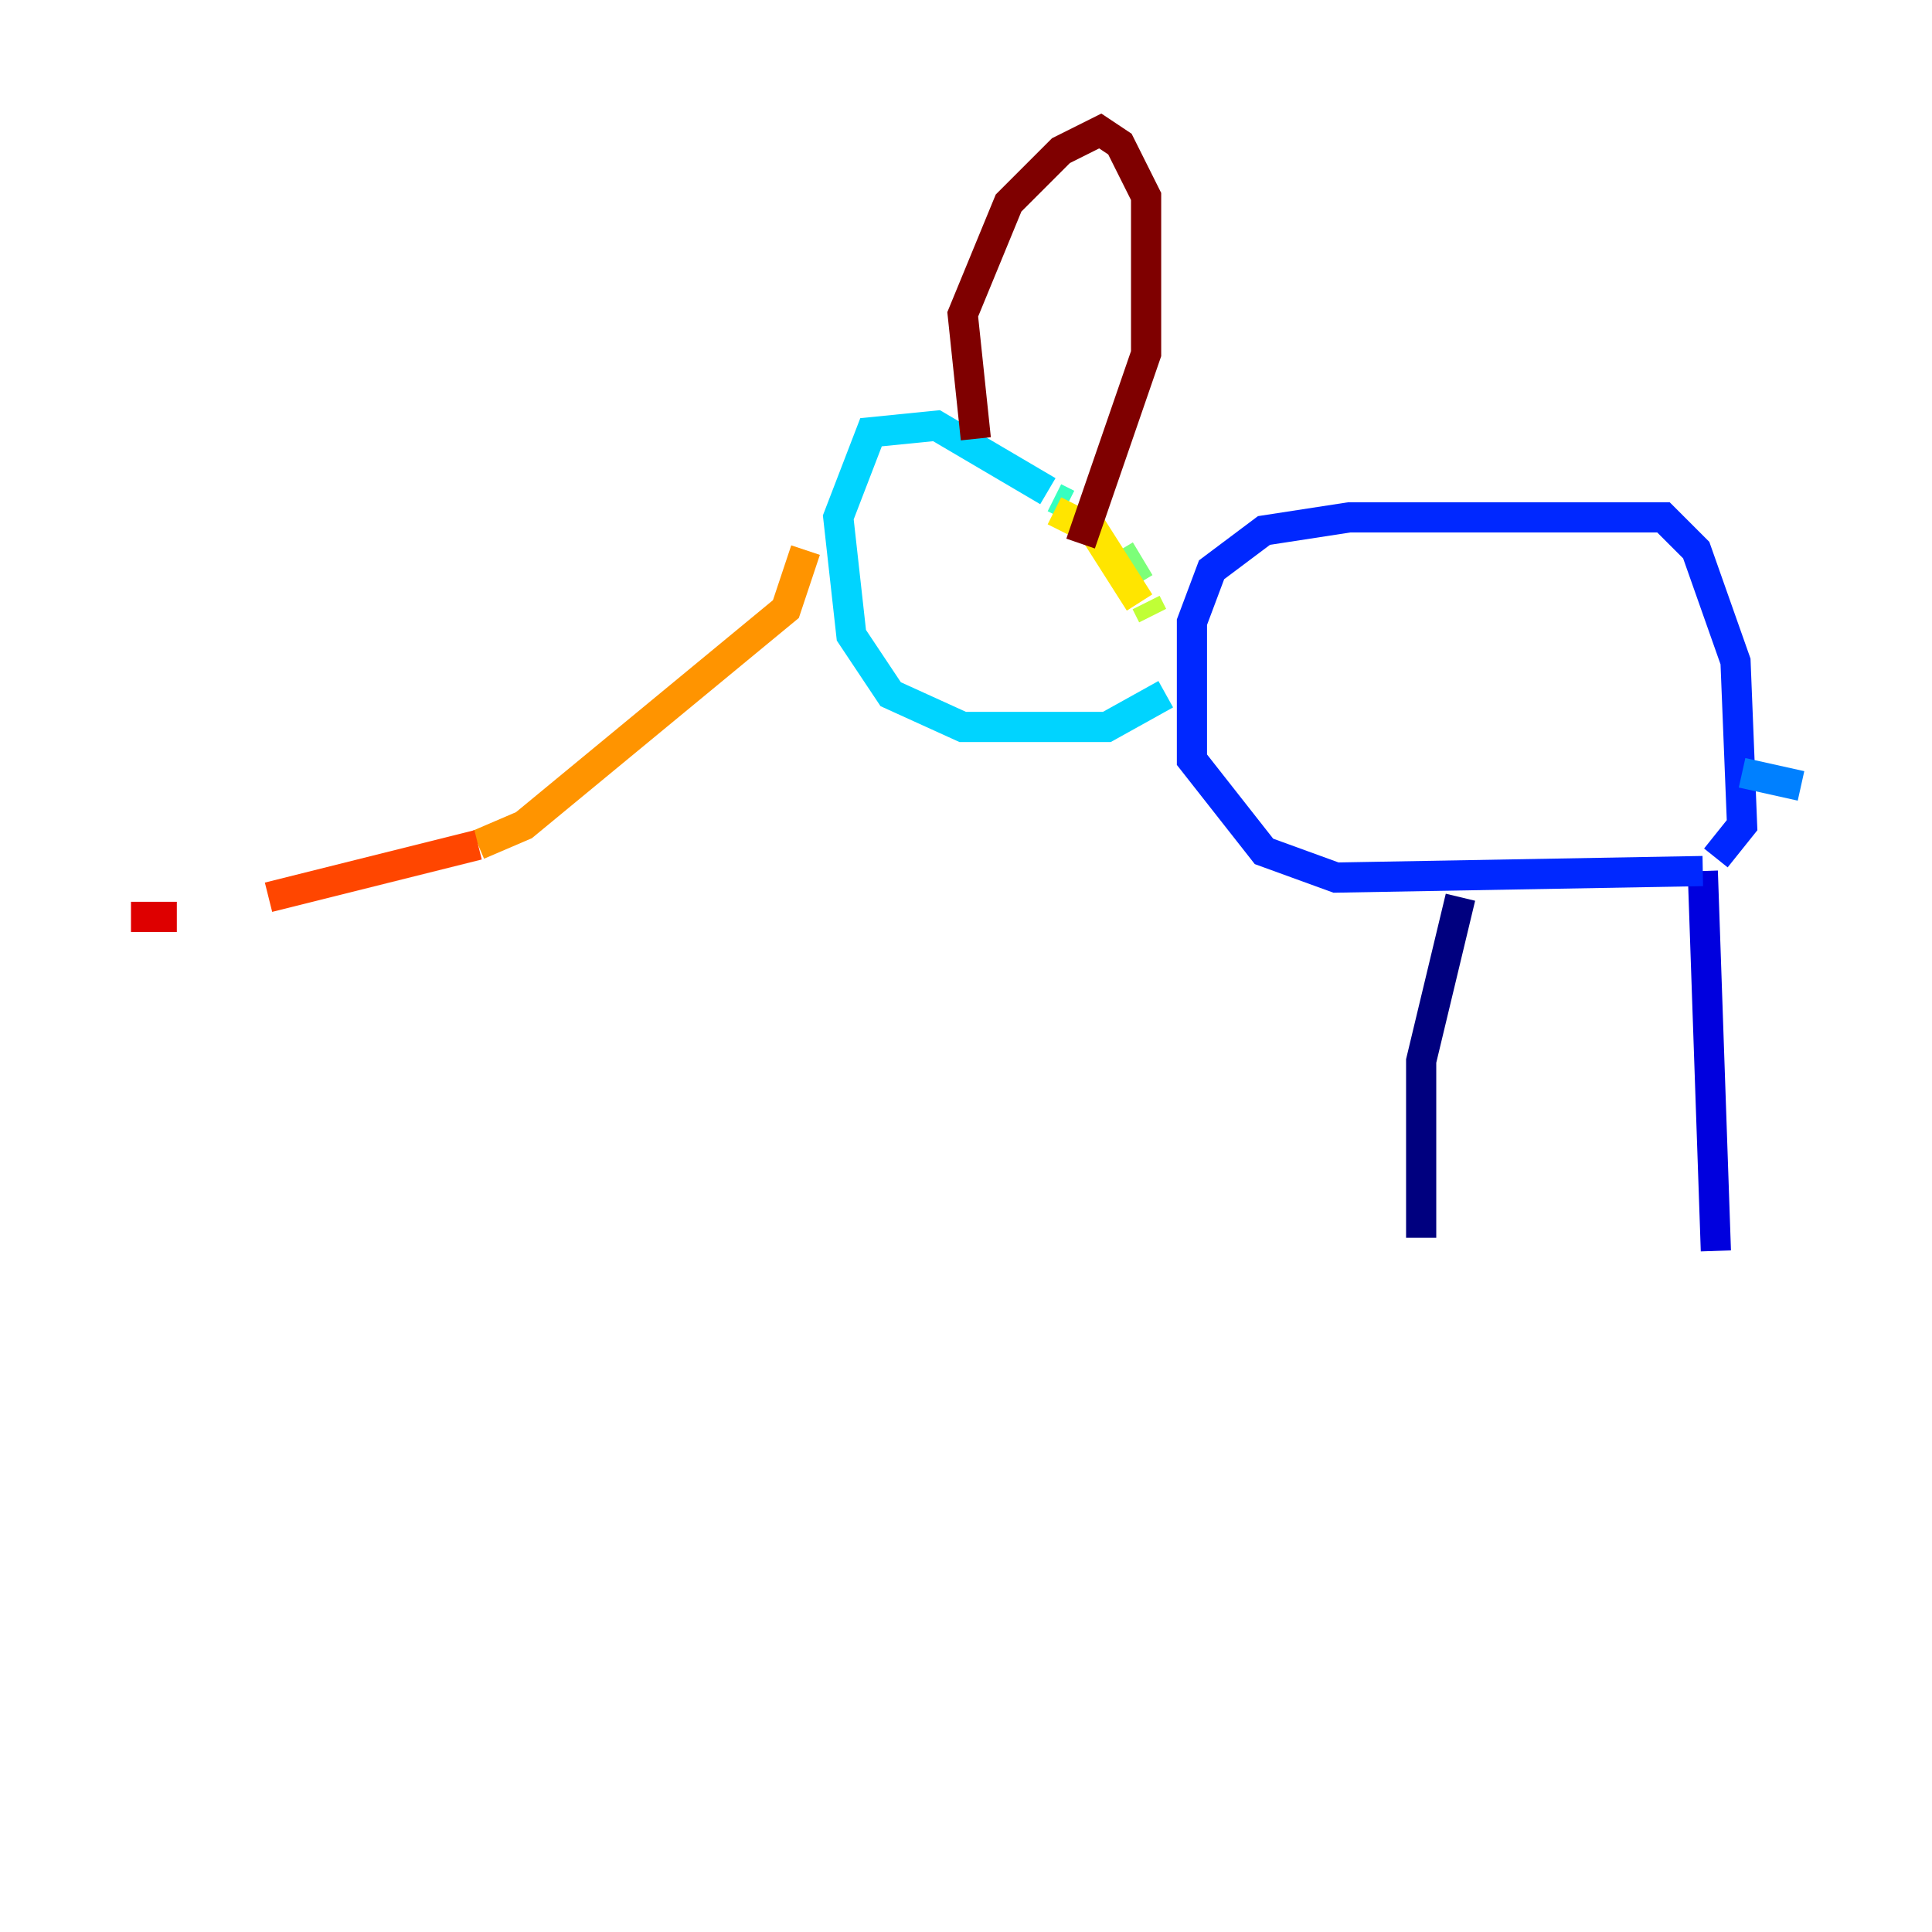 <?xml version="1.0" encoding="utf-8" ?>
<svg baseProfile="tiny" height="128" version="1.2" viewBox="0,0,128,128" width="128" xmlns="http://www.w3.org/2000/svg" xmlns:ev="http://www.w3.org/2001/xml-events" xmlns:xlink="http://www.w3.org/1999/xlink"><defs /><polyline fill="none" points="94.156,82.007 94.156,70.291 96.759,59.444" stroke="#00007f" stroke-width="2" /><polyline fill="none" points="113.681,82.875 112.814,57.709" stroke="#0000de" stroke-width="2" /><polyline fill="none" points="112.814,57.709 88.515,58.142 83.742,56.407 78.969,50.332 78.969,41.22 80.271,37.749 83.742,35.146 89.383,34.278 110.21,34.278 112.38,36.447 114.983,43.824 115.417,54.671 113.681,56.841" stroke="#0028ff" stroke-width="2" /><polyline fill="none" points="115.417,51.2 119.322,52.068" stroke="#0080ff" stroke-width="2" /><polyline fill="none" points="77.234,45.993 73.329,48.163 63.783,48.163 59.01,45.993 56.407,42.088 55.539,34.278 57.709,28.637 62.047,28.203 69.424,32.542" stroke="#00d4ff" stroke-width="2" /><polyline fill="none" points="69.858,32.976 70.725,33.41" stroke="#36ffc0" stroke-width="2" /><polyline fill="none" points="74.197,36.447 75.498,38.617" stroke="#7cff79" stroke-width="2" /><polyline fill="none" points="75.932,39.919 76.366,40.786" stroke="#c0ff36" stroke-width="2" /><polyline fill="none" points="75.498,39.919 72.461,35.146 69.858,33.844" stroke="#ffe500" stroke-width="2" /><polyline fill="none" points="53.37,36.447 52.068,40.352 34.712,54.671 31.675,55.973" stroke="#ff9400" stroke-width="2" /><polyline fill="none" points="31.675,55.973 17.79,59.444" stroke="#ff4600" stroke-width="2" /><polyline fill="none" points="11.715,60.746 8.678,60.746" stroke="#de0000" stroke-width="2" /><polyline fill="none" points="64.651,29.071 63.783,20.827 66.82,13.451 70.291,9.98 72.895,8.678 74.197,9.546 75.932,13.017 75.932,23.43 71.593,36.014" stroke="#7f0000" stroke-width="2" /></svg>